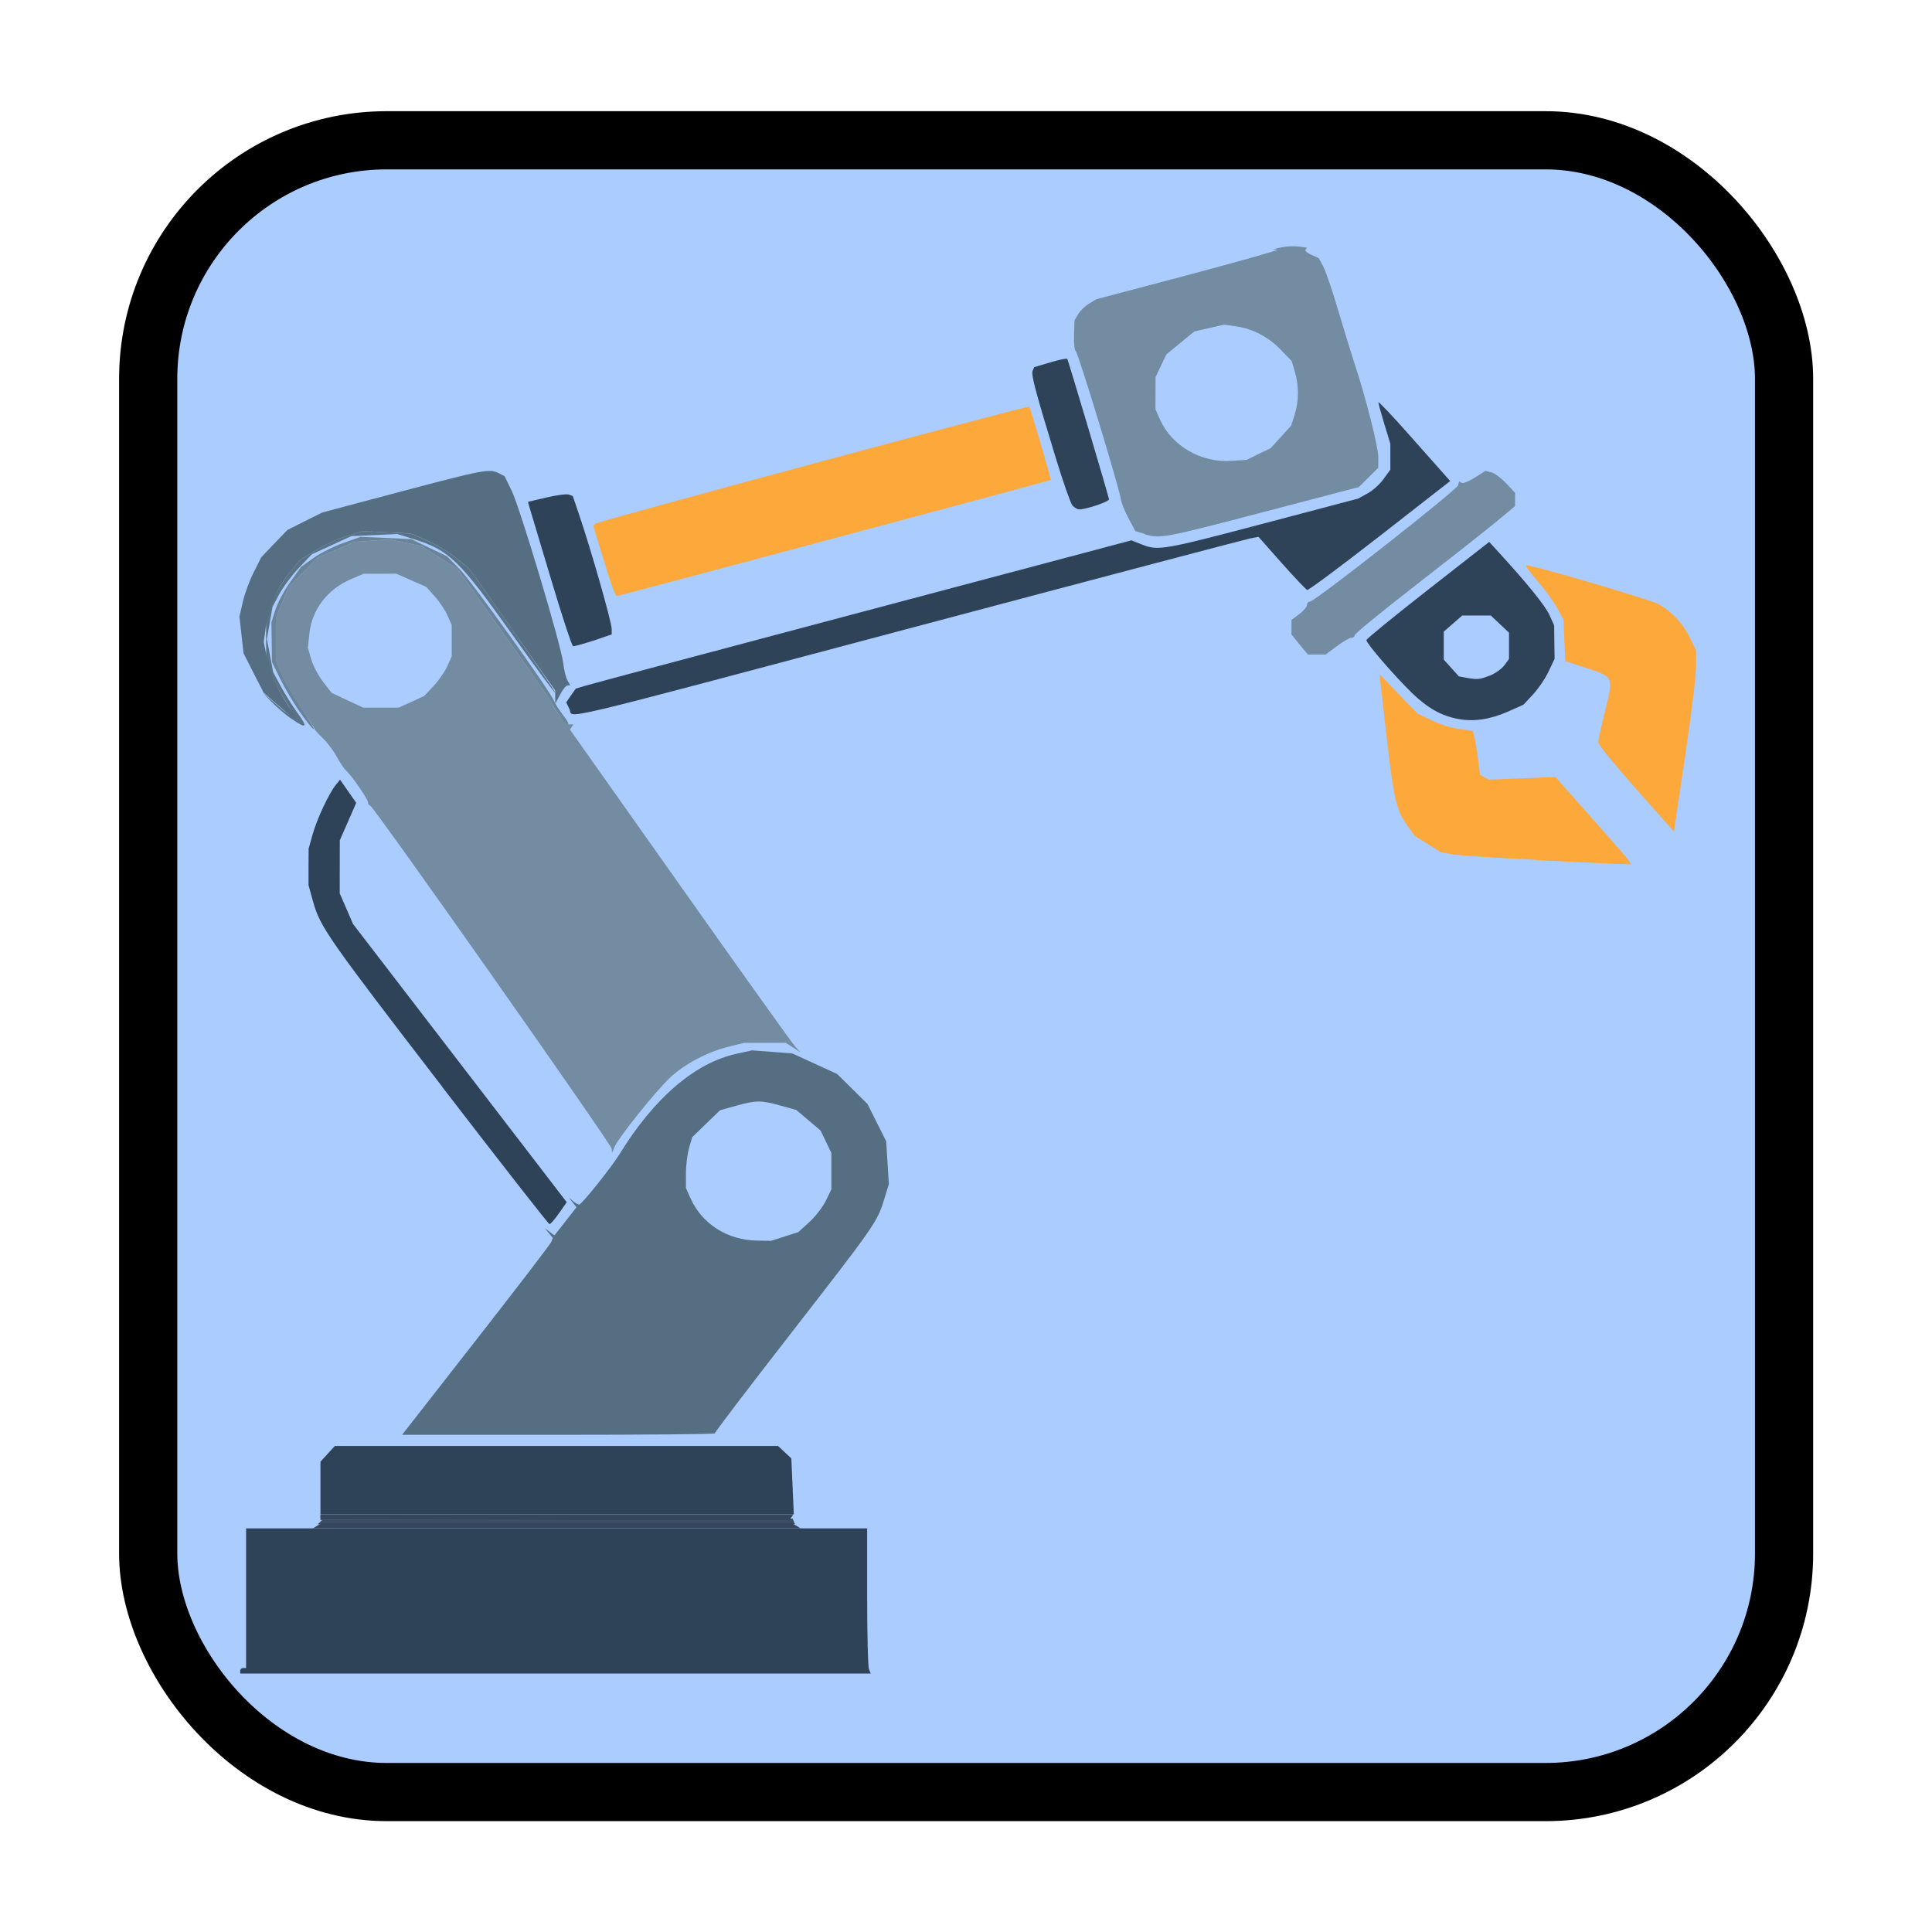 <?xml version="1.0" encoding="UTF-8" standalone="no"?>
<!-- Created with Inkscape (http://www.inkscape.org/) -->

<svg
   width="64"
   height="64"
   viewBox="0 0 16.933 16.933"
   version="1.1"
   id="svg1"
   xml:space="preserve"
   xmlns="http://www.w3.org/2000/svg"
   xmlns:svg="http://www.w3.org/2000/svg"><defs
     id="defs1" /><g
     id="layer1"><rect
       style="fill:#aaccff;stroke:#000000;stroke-width:0.538;stroke-linecap:butt;stroke-linejoin:miter;stroke-miterlimit:4;stroke-dasharray:none;stroke-opacity:1"
       id="rect9"
       width="15.124"
       height="15.271"
       x="0.772"
       y="1.144"
       rx="2.205"
       ry="2.205"
       transform="matrix(0.948,0,0,0.948,0.567,0.145)" /><g
       id="g15"
       transform="matrix(0.948,0,0,0.948,0.567,0.145)"><g
         id="g1"
         transform="matrix(1.04,0,0,0.957,-0.483,0.919)"
         style="stroke-width:0.509;stroke-dasharray:none"><path
           style="fill:#fca83a;stroke-width:0.509;stroke-dasharray:none"
           d="M 13.542,7.186 C 13.201,7.168 12.871,7.145 12.81,7.134 L 12.7,7.114 12.583,7.035 12.466,6.956 12.396,6.849 C 12.301,6.702 12.278,6.594 12.211,5.953 l -0.058,-0.559 0.169,0.19 0.169,0.19 0.129,0.067 c 0.071,0.037 0.182,0.074 0.246,0.083 l 0.117,0.016 0.013,0.057 c 0.007,0.032 0.021,0.127 0.032,0.213 l 0.018,0.156 0.04,0.023 0.04,0.023 0.295,-0.013 0.295,-0.013 0.317,0.388 c 0.174,0.213 0.326,0.403 0.337,0.422 l 0.02,0.034 -0.114,-0.004 c -0.063,-0.002 -0.393,-0.019 -0.735,-0.037 z m 0.891,-0.685 C 14.248,6.274 14.097,6.072 14.097,6.052 c 0,-0.02 0.024,-0.141 0.053,-0.268 0.086,-0.378 0.093,-0.361 -0.173,-0.456 l -0.173,-0.062 -0.008,-0.2 -0.008,-0.2 -0.057,-0.114 C 13.7,4.691 13.621,4.572 13.555,4.49 c -0.066,-0.082 -0.109,-0.149 -0.097,-0.149 0.066,0 1.113,0.335 1.18,0.378 0.119,0.075 0.215,0.188 0.275,0.324 l 0.054,0.121 -5.7e-4,0.162 c -3.14e-4,0.089 -0.045,0.483 -0.099,0.875 L 14.77,6.913 Z M 5.303,4.455 C 5.274,4.355 5.231,4.202 5.207,4.116 L 5.163,3.958 5.185,3.938 C 5.211,3.914 9.027,2.796 9.038,2.809 9.05,2.821 9.237,3.514 9.229,3.517 9.201,3.53 5.388,4.638 5.374,4.638 5.364,4.638 5.332,4.556 5.303,4.455 Z"
           id="path8" /><path
           style="fill:#738ca2;stroke-width:0.509;stroke-dasharray:none"
           d="M 5.328,9.979 C 5.326,9.937 3.217,6.679 3.182,6.665 c -0.012,-0.005 -0.022,-0.021 -0.022,-0.036 0,-0.03 -0.149,-0.264 -0.195,-0.306 -0.016,-0.015 -0.053,-0.075 -0.082,-0.133 -0.029,-0.058 -0.086,-0.139 -0.125,-0.18 -0.04,-0.041 -0.073,-0.081 -0.073,-0.089 0,-0.008 -0.055,-0.102 -0.123,-0.209 C 2.494,5.605 2.417,5.459 2.39,5.388 L 2.342,5.257 V 5.056 4.855 L 2.396,4.706 2.451,4.557 2.58,4.413 2.709,4.268 2.875,4.192 3.042,4.115 3.197,4.103 3.352,4.091 3.494,4.123 3.635,4.156 3.795,4.264 3.954,4.373 4.376,5.016 c 0.232,0.354 0.422,0.65 0.422,0.659 0,0.04 0.123,0.202 0.153,0.203 l 0.035,3.338e-4 -0.015,0.025 -0.015,0.025 0.979,1.505 c 0.538,0.828 0.999,1.529 1.024,1.558 l 0.045,0.053 -0.065,-0.045 -0.065,-0.045 -0.186,3.201e-4 -0.186,3.201e-4 -0.136,0.037 C 6.181,9.041 5.977,9.158 5.848,9.288 5.723,9.415 5.39,9.866 5.354,9.956 l -0.024,0.062 z m -1.781,-4.319 0.113,-0.056 0.084,-0.097 C 3.79,5.454 3.845,5.367 3.866,5.315 L 3.905,5.22 V 5.069 4.918 L 3.867,4.825 C 3.846,4.774 3.795,4.691 3.753,4.64 L 3.678,4.549 3.545,4.486 3.411,4.422 3.266,4.423 3.121,4.423 3.015,4.472 C 2.801,4.571 2.664,4.765 2.64,4.998 l -0.014,0.139 0.029,0.11 c 0.016,0.061 0.064,0.159 0.106,0.219 l 0.077,0.108 0.14,0.071 0.14,0.071 h 0.158 0.158 z m 7.895,-0.554 -0.072,-0.097 v -0.07 -0.07 l 0.069,-0.056 c 0.038,-0.031 0.069,-0.071 0.069,-0.089 0,-0.018 0.013,-0.033 0.028,-0.033 0.042,0 1.305,-1.078 1.315,-1.122 l 0.009,-0.038 0.023,0.014 c 0.012,0.008 0.065,-0.015 0.117,-0.051 l 0.094,-0.065 0.053,0.014 c 0.029,0.008 0.088,0.056 0.132,0.106 l 0.079,0.092 v 0.064 0.064 l -0.165,0.149 c -0.091,0.082 -0.412,0.357 -0.713,0.611 -0.301,0.254 -0.548,0.473 -0.548,0.487 0,0.014 -0.013,0.025 -0.029,0.025 -0.016,0 -0.074,0.036 -0.129,0.081 l -0.1,0.081 h -0.079 -0.079 z M 10.065,4.038 9.982,4.011 9.921,3.886 C 9.888,3.818 9.858,3.737 9.854,3.707 9.844,3.608 9.471,2.278 9.452,2.271 9.441,2.267 9.435,2.199 9.437,2.12 L 9.441,1.976 9.472,1.918 C 9.489,1.886 9.532,1.84 9.568,1.815 l 0.066,-0.044 0.825,-0.237 c 0.453,-0.131 0.807,-0.24 0.785,-0.242 l -0.04,-0.005 0.079,-0.018 c 0.044,-0.01 0.112,-0.013 0.152,-0.007 l 0.072,0.01 -0.012,0.02 c -0.007,0.011 0.017,0.033 0.052,0.05 l 0.064,0.03 0.04,0.079 c 0.022,0.043 0.082,0.235 0.134,0.426 0.052,0.191 0.117,0.42 0.144,0.509 0.099,0.322 0.213,0.811 0.213,0.911 l -4.15e-4,0.102 -0.086,0.093 -0.086,0.093 -0.857,0.244 c -0.884,0.251 -0.91,0.257 -1.049,0.211 z m 1.014,-0.773 0.106,-0.055 0.091,-0.109 0.091,-0.109 0.031,-0.104 c 0.038,-0.13 0.039,-0.282 0.002,-0.417 l -0.028,-0.103 -0.096,-0.108 C 11.167,2.136 11.029,2.057 10.878,2.033 l -0.106,-0.017 -0.133,0.033 -0.133,0.033 -0.124,0.111 -0.124,0.111 -0.048,0.109 -0.048,0.109 -5.8e-4,0.156 -5.8e-4,0.156 0.041,0.1 c 0.104,0.254 0.367,0.419 0.636,0.398 l 0.135,-0.01 z"
           id="path7" /><path
           style="fill:#6b8398;stroke-width:0.509;stroke-dasharray:none"
           d="M 2.558,5.764 C 2.499,5.671 2.418,5.523 2.379,5.435 L 2.307,5.276 2.305,5.085 2.302,4.894 2.337,4.772 C 2.356,4.706 2.415,4.585 2.469,4.504 L 2.566,4.356 2.677,4.27 C 2.739,4.222 2.858,4.157 2.942,4.125 l 0.153,-0.059 0.225,0.011 0.225,0.011 0.159,0.083 0.159,0.083 0.114,0.126 c 0.109,0.121 0.808,1.182 0.84,1.276 0.009,0.025 0.044,0.085 0.079,0.134 0.035,0.048 0.054,0.087 0.042,0.087 C 4.918,5.877 4.798,5.705 4.798,5.675 c 0,-0.008 -0.19,-0.305 -0.422,-0.659 L 3.954,4.373 3.795,4.264 3.635,4.156 3.494,4.123 3.352,4.091 3.197,4.103 3.042,4.115 2.875,4.192 2.709,4.268 2.58,4.413 2.451,4.557 2.396,4.706 2.342,4.855 v 0.201 0.201 l 0.049,0.13 c 0.027,0.072 0.105,0.219 0.173,0.327 0.069,0.108 0.12,0.202 0.114,0.208 -0.006,0.006 -0.06,-0.065 -0.119,-0.158 z"
           id="path6" /><path
           style="fill:#5a7285;stroke-width:0.509;stroke-dasharray:none"
           d="M 2.484,5.828 C 2.428,5.785 2.346,5.709 2.302,5.659 L 2.223,5.568 2.348,5.688 C 2.501,5.835 2.529,5.819 2.423,5.643 2.378,5.569 2.323,5.456 2.299,5.39 L 2.256,5.271 2.255,5.055 2.255,4.84 2.312,4.688 C 2.343,4.605 2.412,4.481 2.464,4.412 L 2.559,4.288 2.695,4.197 C 2.769,4.147 2.894,4.084 2.972,4.058 l 0.142,-0.047 0.215,0.012 0.215,0.012 0.145,0.069 c 0.08,0.038 0.197,0.115 0.261,0.172 L 4.065,4.378 4.445,4.964 c 0.209,0.323 0.38,0.596 0.38,0.608 0,0.012 -0.171,-0.239 -0.38,-0.559 C 3.968,4.284 3.883,4.195 3.561,4.086 l -0.14,-0.047 -0.204,0.01 -0.204,0.01 -0.176,0.088 -0.176,0.088 -0.114,0.13 C 2.485,4.436 2.407,4.55 2.373,4.618 l -0.061,0.124 -0.025,0.156 -0.025,0.156 0.028,0.16 0.028,0.16 0.068,0.137 c 0.037,0.075 0.103,0.189 0.146,0.253 0.098,0.145 0.084,0.162 -0.048,0.062 z"
           id="path5" /><path
           style="fill:#566e81;stroke-width:0.509;stroke-dasharray:none"
           d="m 4.12,11.828 c 0.361,-0.502 0.663,-0.93 0.67,-0.951 l 0.014,-0.038 -0.036,-0.047 -0.036,-0.047 0.043,0.035 0.043,0.035 0.098,-0.136 0.098,-0.136 -0.034,-0.047 -0.034,-0.047 0.037,0.034 c 0.02,0.019 0.045,0.034 0.055,0.034 0.022,0 0.284,-0.356 0.358,-0.486 0.308,-0.544 0.67,-0.882 1.037,-0.97 l 0.142,-0.034 0.179,0.015 0.179,0.015 0.199,0.099 0.199,0.099 0.135,0.145 0.135,0.145 0.083,0.18 0.083,0.18 0.012,0.207 0.012,0.207 -0.043,0.152 c -0.061,0.216 -0.084,0.25 -0.834,1.299 -0.371,0.519 -0.673,0.949 -0.67,0.957 0.002,0.008 -0.622,0.014 -1.387,0.014 H 3.464 Z m 2.745,-1.003 0.121,-0.042 0.098,-0.097 c 0.054,-0.053 0.12,-0.147 0.147,-0.207 l 0.049,-0.11 V 10.193 10.018 L 7.232,9.91 7.184,9.802 7.076,9.702 6.968,9.603 6.829,9.561 C 6.656,9.508 6.612,9.508 6.434,9.562 L 6.291,9.605 6.167,9.735 6.043,9.866 6.015,9.969 c -0.015,0.057 -0.028,0.167 -0.028,0.246 l -1.473e-4,0.142 0.039,0.095 c 0.103,0.252 0.329,0.409 0.597,0.413 l 0.121,0.002 z M 2.365,5.698 2.233,5.571 2.143,5.381 2.054,5.19 2.036,5.013 2.018,4.836 2.048,4.694 c 0.016,-0.078 0.06,-0.207 0.097,-0.286 L 2.212,4.263 2.328,4.131 2.444,4 2.599,3.915 2.754,3.831 3.459,3.627 C 4.193,3.416 4.241,3.406 4.324,3.452 l 0.051,0.028 0.063,0.141 c 0.075,0.168 0.44,1.492 0.458,1.664 0.007,0.067 0.024,0.142 0.038,0.169 l 0.025,0.047 h -0.024 c -0.013,0 -0.043,0.039 -0.066,0.088 L 4.826,5.676 4.825,5.613 4.825,5.551 4.445,4.964 4.065,4.378 3.95,4.275 C 3.886,4.219 3.769,4.141 3.689,4.103 L 3.543,4.034 3.329,4.022 3.114,4.011 2.972,4.058 C 2.894,4.084 2.769,4.147 2.695,4.197 L 2.559,4.288 2.464,4.412 C 2.355,4.556 2.276,4.753 2.251,4.948 l -0.017,0.135 0.027,0.144 c 0.03,0.157 0.091,0.305 0.199,0.483 0.089,0.147 0.069,0.144 -0.094,-0.012 z"
           id="path4" /><path
           style="fill:#3b4e63;stroke-width:0.509;stroke-dasharray:none"
           d="m 2.733,13.585 0.019,-0.02 2.092,-0.007 2.092,-0.007 0.01,0.027 0.01,0.027 H 4.836 2.714 Z"
           id="path3" /><path
           style="fill:#33465b;stroke-width:0.509;stroke-dasharray:none"
           d="m 2.711,13.618 0.04,-0.026 h 2.087 2.087 l 0.04,0.026 0.04,0.026 H 4.838 2.672 Z m 0.026,-0.081 v -0.027 H 4.839 6.941 l -0.016,0.027 -0.016,0.027 H 4.823 2.738 Z"
           id="path2" /><path
           style="fill:#2e4258;stroke-width:0.509;stroke-dasharray:none"
           d="m 2.025,15.021 c 0,-0.015 0.012,-0.027 0.026,-0.027 h 0.026 V 14.319 13.645 H 4.838 7.598 v 0.659 c 0,0.362 0.007,0.678 0.016,0.701 L 7.63,15.047 H 4.827 2.025 Z m 0.713,-1.765 v -0.255 l 0.064,-0.076 0.064,-0.076 h 1.97 1.97 l 0.059,0.06 0.059,0.06 0.011,0.27 0.011,0.27 H 4.841 2.738 Z M 3.821,9.379 C 2.806,7.945 2.735,7.834 2.673,7.592 L 2.632,7.431 2.632,7.255 2.633,7.078 2.669,6.939 C 2.708,6.788 2.815,6.542 2.875,6.462 l 0.037,-0.05 0.072,0.112 0.072,0.112 -0.073,0.181 -0.073,0.181 -3.445e-4,0.256 -3.445e-4,0.256 0.059,0.148 0.059,0.148 0.95,1.344 0.95,1.344 -0.068,0.106 c -0.038,0.058 -0.076,0.106 -0.085,0.106 -0.009,-3.2e-5 -0.438,-0.597 -0.954,-1.326 z M 12.855,5.826 C 12.701,5.795 12.582,5.722 12.441,5.574 12.288,5.413 12.036,5.096 12.036,5.064 c 0,-0.012 0.246,-0.23 0.546,-0.485 l 0.546,-0.464 0.089,0.106 c 0.247,0.293 0.41,0.512 0.447,0.601 l 0.041,0.099 0.002,0.162 0.002,0.162 -0.054,0.123 c -0.029,0.068 -0.092,0.167 -0.138,0.221 l -0.085,0.099 -0.137,0.066 c -0.155,0.075 -0.305,0.1 -0.441,0.072 z m 0.275,-0.417 c 0.048,-0.021 0.108,-0.066 0.131,-0.1 l 0.043,-0.063 V 5.119 4.992 l -0.081,-0.083 -0.081,-0.083 h -0.127 -0.127 l -0.082,0.078 -0.082,0.078 v 0.135 0.135 l 0.067,0.081 0.067,0.081 0.059,0.012 c 0.106,0.021 0.125,0.019 0.214,-0.019 z M 4.952,5.731 4.923,5.665 4.965,5.598 5.008,5.532 5.095,5.504 C 5.142,5.488 6.254,5.166 7.564,4.788 l 2.383,-0.688 0.093,0.04 c 0.145,0.062 0.188,0.054 1.081,-0.202 l 0.841,-0.241 0.084,-0.05 c 0.046,-0.027 0.111,-0.091 0.143,-0.14 l 0.06,-0.09 V 3.292 3.167 l -0.053,-0.189 c -0.029,-0.104 -0.053,-0.199 -0.053,-0.211 0,-0.012 0.127,0.133 0.282,0.324 0.155,0.19 0.298,0.366 0.319,0.391 l 0.037,0.045 -0.625,0.53 c -0.344,0.291 -0.634,0.526 -0.646,0.522 -0.012,-0.005 -0.114,-0.122 -0.227,-0.26 L 11.077,4.066 11.005,4.081 C 10.966,4.089 9.608,4.478 7.989,4.946 4.711,5.893 4.992,5.82 4.952,5.731 Z M 4.786,4.469 C 4.687,4.109 4.601,3.795 4.594,3.772 L 4.583,3.728 4.747,3.686 c 0.09,-0.023 0.18,-0.036 0.199,-0.028 l 0.035,0.014 0.052,0.166 c 0.11,0.351 0.294,1.05 0.294,1.12 v 0.051 L 5.254,5.036 C 5.15,5.077 5.005,5.123 4.984,5.123 c -0.01,0 -0.099,-0.294 -0.198,-0.654 z M 9.423,3.764 C 9.407,3.743 9.341,3.54 9.277,3.312 9.094,2.661 9.055,2.502 9.069,2.463 l 0.014,-0.036 0.142,-0.046 c 0.078,-0.025 0.146,-0.041 0.152,-0.034 0.008,0.011 0.362,1.304 0.371,1.356 0.004,0.022 -0.199,0.097 -0.264,0.098 -0.016,2.251e-4 -0.044,-0.017 -0.06,-0.037 z"
           id="path1" /></g></g></g></svg>
